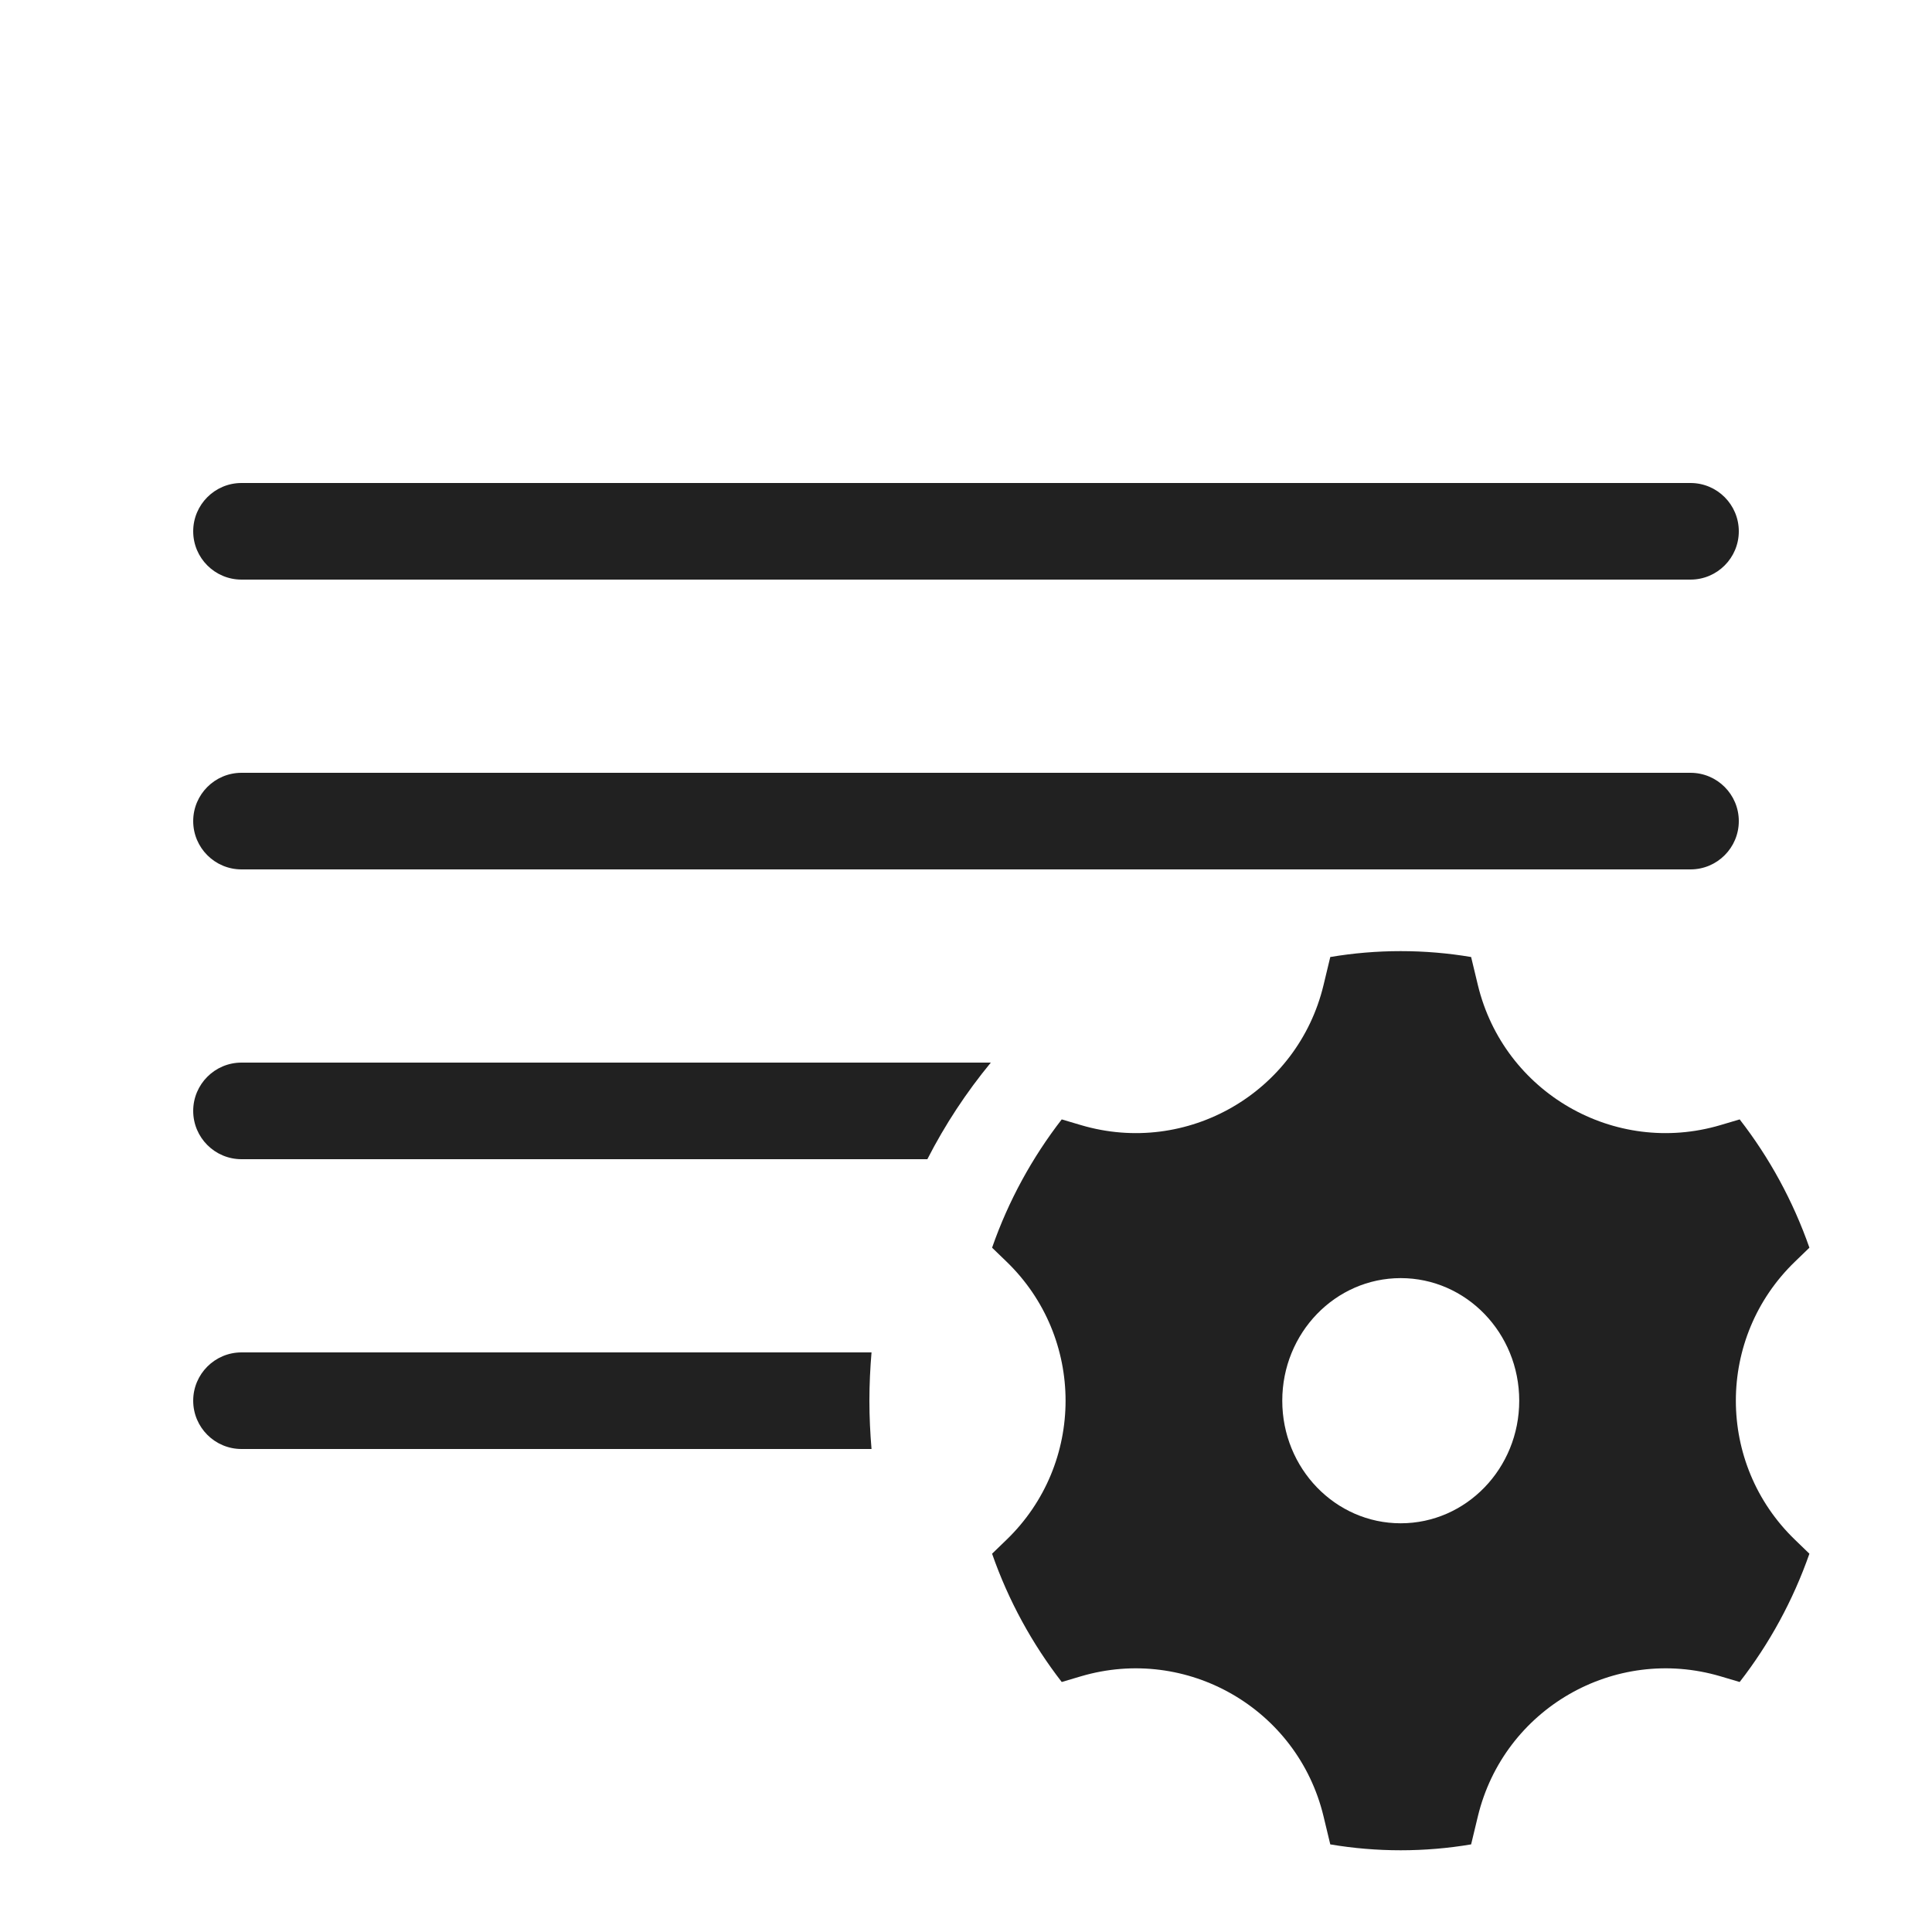 <svg width="20" height="20" viewBox="0 0 20 20" fill="none" xmlns="http://www.w3.org/2000/svg">
<path d="M18 5.5C18 5.224 17.776 5 17.5 5H2.5C2.224 5 2 5.224 2 5.5C2 5.776 2.224 6 2.5 6H17.5C17.776 6 18 5.776 18 5.5Z" fill="#212121"/>
<path d="M18 8.5C18 8.224 17.776 8 17.5 8H2.5C2.224 8 2 8.224 2 8.5C2 8.776 2.224 9 2.5 9H17.5C17.776 9 18 8.776 18 8.5Z" fill="#212121"/>
<path d="M9.022 14C9.008 14.165 9 14.332 9 14.5C9 14.668 9.008 14.835 9.022 15H2.5C2.224 15 2 14.776 2 14.5C2 14.224 2.224 14 2.5 14H9.022Z" fill="#212121"/>
<path d="M10.257 11C10.004 11.307 9.783 11.642 9.6 12H2.5C2.224 12 2 11.776 2 11.5C2 11.224 2.224 11 2.5 11H10.257Z" fill="#212121"/>
<path d="M10.418 13.059C11.235 13.846 11.235 15.154 10.418 15.941L10.27 16.084C10.439 16.569 10.685 17.017 10.991 17.412L11.19 17.353C12.287 17.029 13.433 17.689 13.701 18.802L13.771 19.093C14.008 19.133 14.252 19.154 14.5 19.154C14.748 19.154 14.992 19.133 15.229 19.093L15.299 18.802C15.568 17.689 16.713 17.029 17.81 17.353L18.009 17.412C18.316 17.017 18.561 16.569 18.731 16.084L18.583 15.941C17.765 15.154 17.765 13.846 18.583 13.059L18.731 12.916C18.561 12.431 18.316 11.983 18.009 11.588L17.81 11.647C16.713 11.972 15.568 11.311 15.299 10.198L15.229 9.907C14.992 9.867 14.748 9.846 14.5 9.846C14.252 9.846 14.008 9.867 13.771 9.907L13.701 10.198C13.433 11.311 12.287 11.972 11.19 11.647L10.991 11.588C10.685 11.983 10.439 12.431 10.27 12.916L10.418 13.059ZM14.5 15.769C13.823 15.769 13.274 15.201 13.274 14.5C13.274 13.799 13.823 13.231 14.5 13.231C15.178 13.231 15.727 13.799 15.727 14.5C15.727 15.201 15.178 15.769 14.5 15.769Z" fill="#212121"/>
</svg>
